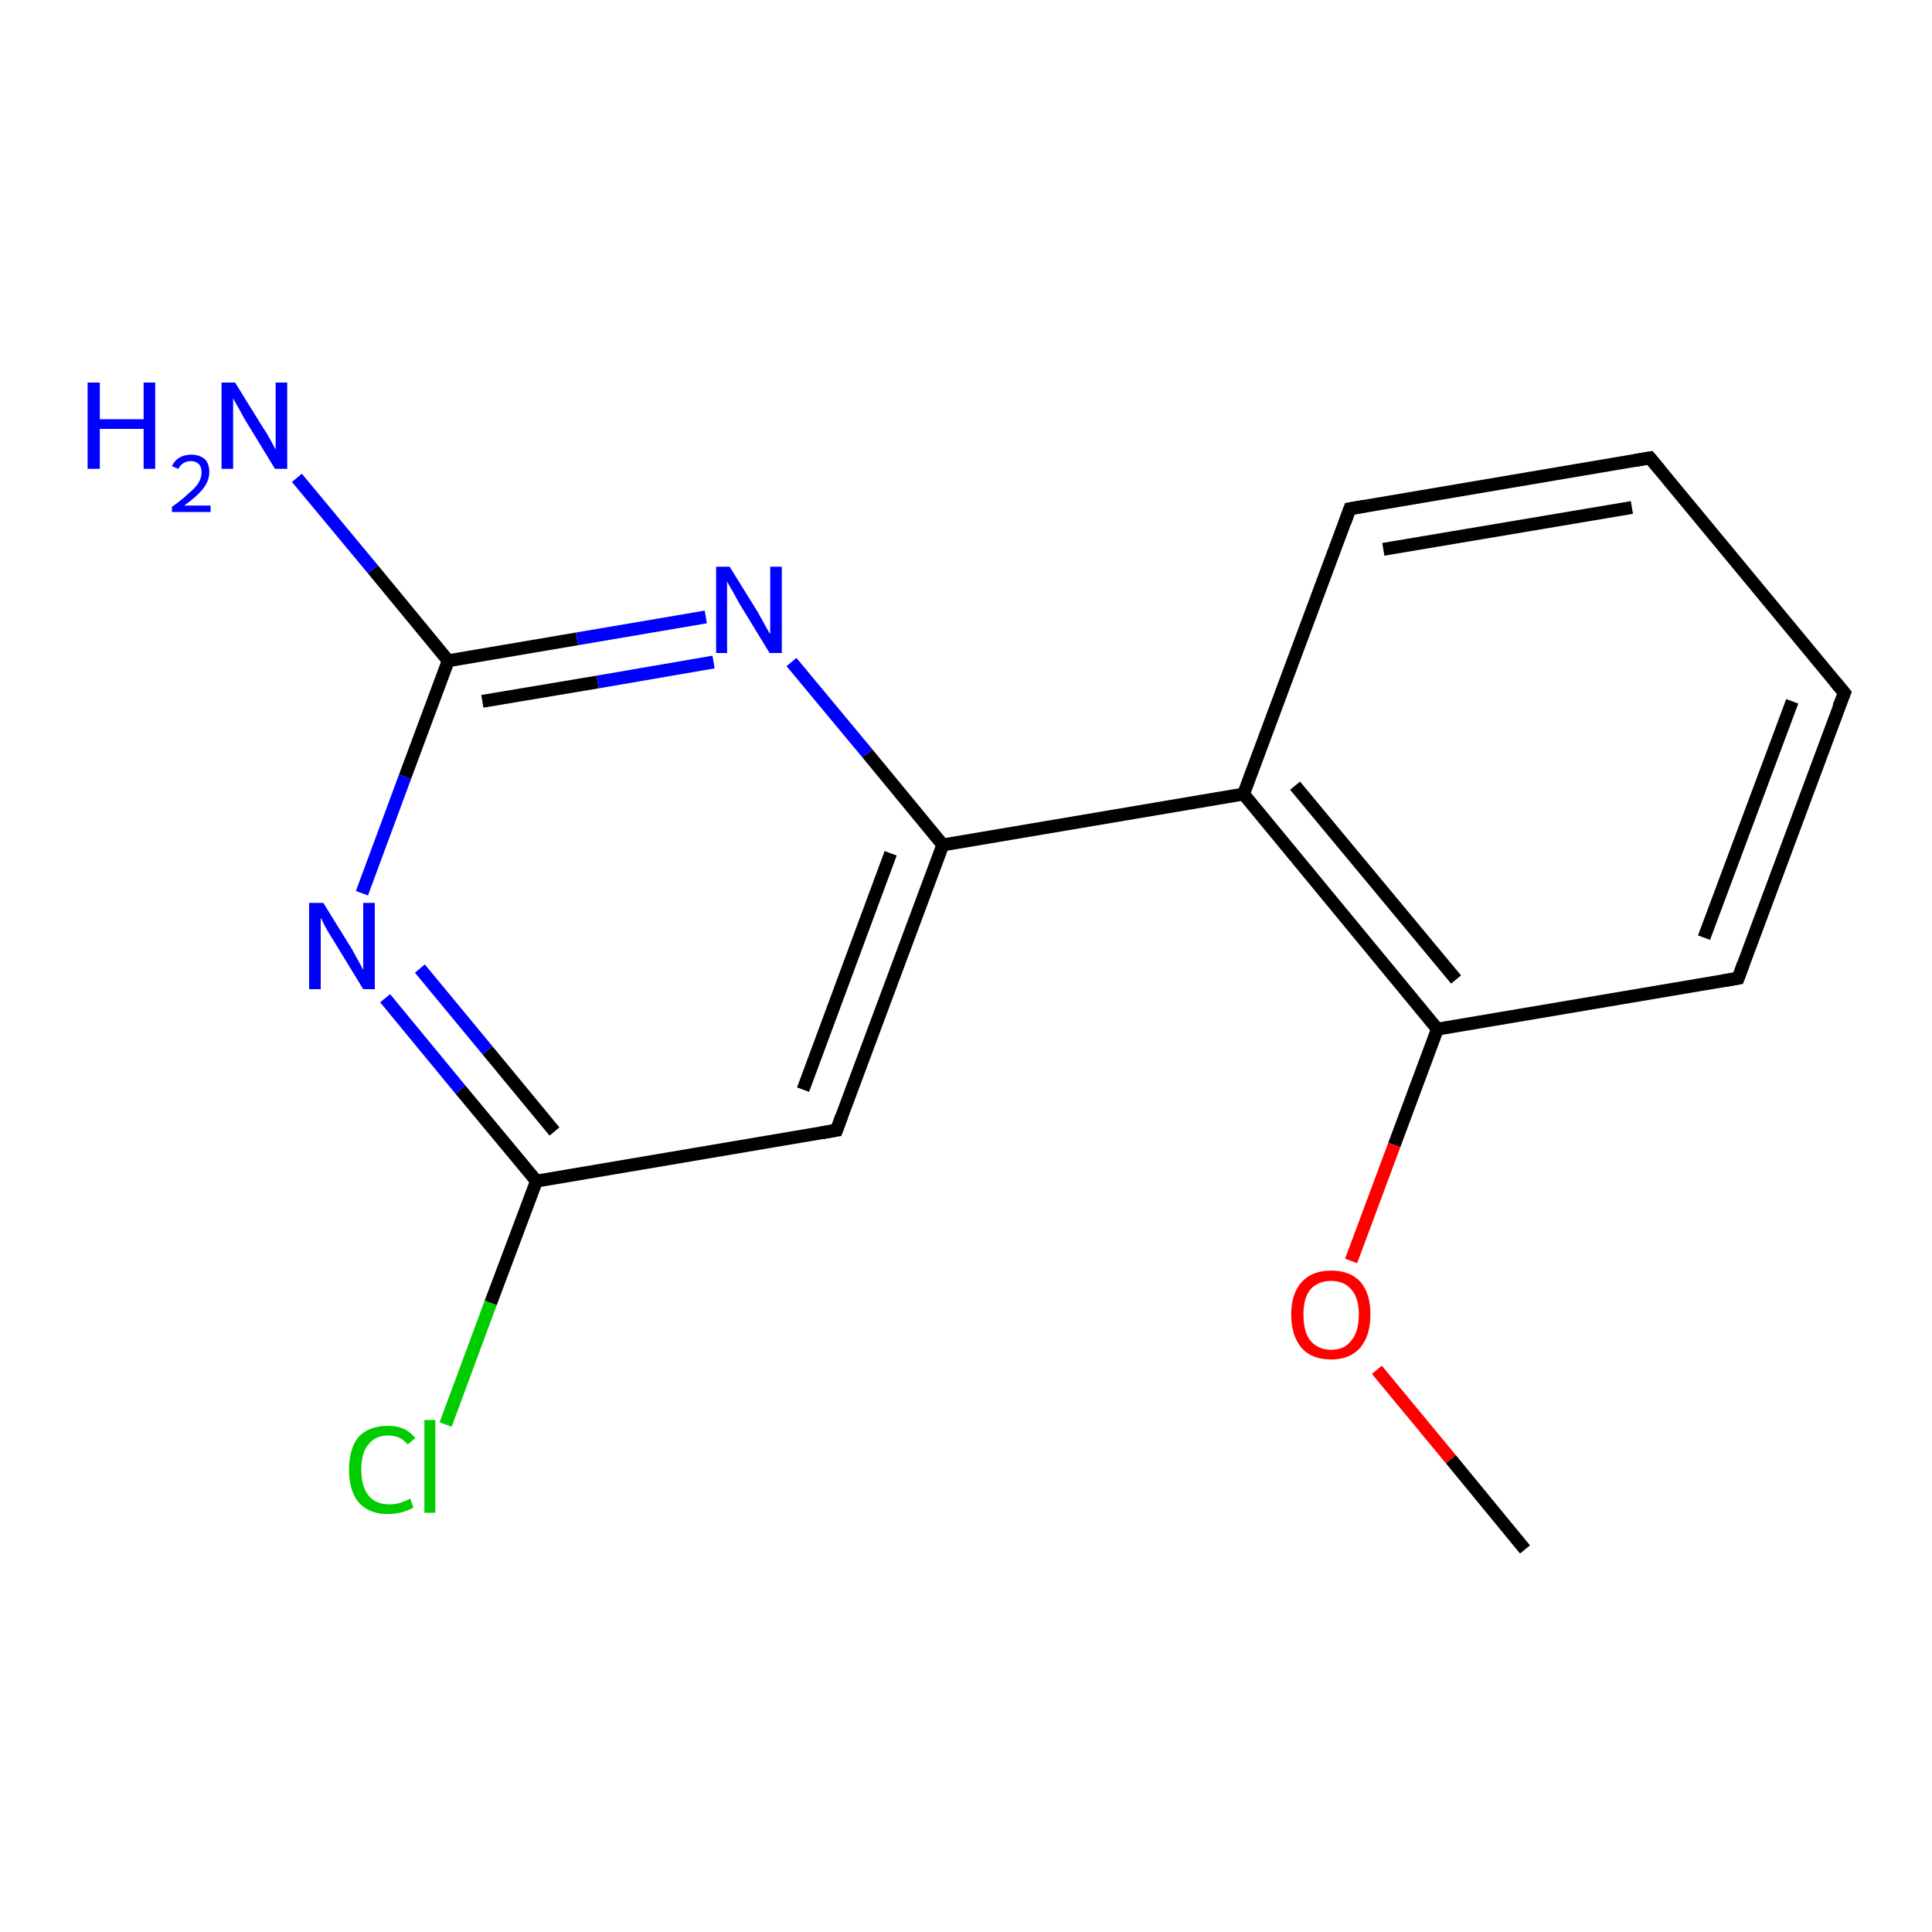 <?xml version='1.0' encoding='iso-8859-1'?>
<svg version='1.1' baseProfile='full'
              xmlns='http://www.w3.org/2000/svg'
                      xmlns:rdkit='http://www.rdkit.org/xml'
                      xmlns:xlink='http://www.w3.org/1999/xlink'
                  xml:space='preserve'
width='300px' height='300px' viewBox='0 0 300 300'>
<!-- END OF HEADER -->
<rect style='opacity:1.0;fill:#FFFFFF;stroke:none' width='300.0' height='300.0' x='0.0' y='0.0'> </rect>
<path class='bond-0 atom-0 atom-1' d='M 69.2,221.2 L 76.2,202.3' style='fill:none;fill-rule:evenodd;stroke:#00CC00;stroke-width:2.0px;stroke-linecap:butt;stroke-linejoin:miter;stroke-opacity:1' />
<path class='bond-0 atom-0 atom-1' d='M 76.2,202.3 L 83.3,183.4' style='fill:none;fill-rule:evenodd;stroke:#000000;stroke-width:2.0px;stroke-linecap:butt;stroke-linejoin:miter;stroke-opacity:1' />
<path class='bond-1 atom-1 atom-2' d='M 83.3,183.4 L 71.5,169.2' style='fill:none;fill-rule:evenodd;stroke:#000000;stroke-width:2.0px;stroke-linecap:butt;stroke-linejoin:miter;stroke-opacity:1' />
<path class='bond-1 atom-1 atom-2' d='M 71.5,169.2 L 59.8,155.0' style='fill:none;fill-rule:evenodd;stroke:#0000FF;stroke-width:2.0px;stroke-linecap:butt;stroke-linejoin:miter;stroke-opacity:1' />
<path class='bond-1 atom-1 atom-2' d='M 86.1,175.7 L 75.7,163.1' style='fill:none;fill-rule:evenodd;stroke:#000000;stroke-width:2.0px;stroke-linecap:butt;stroke-linejoin:miter;stroke-opacity:1' />
<path class='bond-1 atom-1 atom-2' d='M 75.7,163.1 L 65.2,150.4' style='fill:none;fill-rule:evenodd;stroke:#0000FF;stroke-width:2.0px;stroke-linecap:butt;stroke-linejoin:miter;stroke-opacity:1' />
<path class='bond-2 atom-2 atom-3' d='M 56.2,138.7 L 62.9,120.6' style='fill:none;fill-rule:evenodd;stroke:#0000FF;stroke-width:2.0px;stroke-linecap:butt;stroke-linejoin:miter;stroke-opacity:1' />
<path class='bond-2 atom-2 atom-3' d='M 62.9,120.6 L 69.6,102.6' style='fill:none;fill-rule:evenodd;stroke:#000000;stroke-width:2.0px;stroke-linecap:butt;stroke-linejoin:miter;stroke-opacity:1' />
<path class='bond-3 atom-3 atom-4' d='M 69.6,102.6 L 89.6,99.2' style='fill:none;fill-rule:evenodd;stroke:#000000;stroke-width:2.0px;stroke-linecap:butt;stroke-linejoin:miter;stroke-opacity:1' />
<path class='bond-3 atom-3 atom-4' d='M 89.6,99.2 L 109.6,95.8' style='fill:none;fill-rule:evenodd;stroke:#0000FF;stroke-width:2.0px;stroke-linecap:butt;stroke-linejoin:miter;stroke-opacity:1' />
<path class='bond-3 atom-3 atom-4' d='M 74.9,108.9 L 92.8,105.9' style='fill:none;fill-rule:evenodd;stroke:#000000;stroke-width:2.0px;stroke-linecap:butt;stroke-linejoin:miter;stroke-opacity:1' />
<path class='bond-3 atom-3 atom-4' d='M 92.8,105.9 L 110.8,102.8' style='fill:none;fill-rule:evenodd;stroke:#0000FF;stroke-width:2.0px;stroke-linecap:butt;stroke-linejoin:miter;stroke-opacity:1' />
<path class='bond-4 atom-4 atom-5' d='M 122.9,102.8 L 134.7,117.0' style='fill:none;fill-rule:evenodd;stroke:#0000FF;stroke-width:2.0px;stroke-linecap:butt;stroke-linejoin:miter;stroke-opacity:1' />
<path class='bond-4 atom-4 atom-5' d='M 134.7,117.0 L 146.4,131.2' style='fill:none;fill-rule:evenodd;stroke:#000000;stroke-width:2.0px;stroke-linecap:butt;stroke-linejoin:miter;stroke-opacity:1' />
<path class='bond-5 atom-5 atom-6' d='M 146.4,131.2 L 193.1,123.3' style='fill:none;fill-rule:evenodd;stroke:#000000;stroke-width:2.0px;stroke-linecap:butt;stroke-linejoin:miter;stroke-opacity:1' />
<path class='bond-6 atom-6 atom-7' d='M 193.1,123.3 L 223.2,159.8' style='fill:none;fill-rule:evenodd;stroke:#000000;stroke-width:2.0px;stroke-linecap:butt;stroke-linejoin:miter;stroke-opacity:1' />
<path class='bond-6 atom-6 atom-7' d='M 201.1,122.0 L 226.1,152.1' style='fill:none;fill-rule:evenodd;stroke:#000000;stroke-width:2.0px;stroke-linecap:butt;stroke-linejoin:miter;stroke-opacity:1' />
<path class='bond-7 atom-7 atom-8' d='M 223.2,159.8 L 216.5,177.8' style='fill:none;fill-rule:evenodd;stroke:#000000;stroke-width:2.0px;stroke-linecap:butt;stroke-linejoin:miter;stroke-opacity:1' />
<path class='bond-7 atom-7 atom-8' d='M 216.5,177.8 L 209.8,195.8' style='fill:none;fill-rule:evenodd;stroke:#FF0000;stroke-width:2.0px;stroke-linecap:butt;stroke-linejoin:miter;stroke-opacity:1' />
<path class='bond-8 atom-8 atom-9' d='M 213.8,212.7 L 225.3,226.6' style='fill:none;fill-rule:evenodd;stroke:#FF0000;stroke-width:2.0px;stroke-linecap:butt;stroke-linejoin:miter;stroke-opacity:1' />
<path class='bond-8 atom-8 atom-9' d='M 225.3,226.6 L 236.8,240.6' style='fill:none;fill-rule:evenodd;stroke:#000000;stroke-width:2.0px;stroke-linecap:butt;stroke-linejoin:miter;stroke-opacity:1' />
<path class='bond-9 atom-7 atom-10' d='M 223.2,159.8 L 269.9,151.9' style='fill:none;fill-rule:evenodd;stroke:#000000;stroke-width:2.0px;stroke-linecap:butt;stroke-linejoin:miter;stroke-opacity:1' />
<path class='bond-10 atom-10 atom-11' d='M 269.9,151.9 L 286.4,107.6' style='fill:none;fill-rule:evenodd;stroke:#000000;stroke-width:2.0px;stroke-linecap:butt;stroke-linejoin:miter;stroke-opacity:1' />
<path class='bond-10 atom-10 atom-11' d='M 264.6,145.6 L 278.3,108.9' style='fill:none;fill-rule:evenodd;stroke:#000000;stroke-width:2.0px;stroke-linecap:butt;stroke-linejoin:miter;stroke-opacity:1' />
<path class='bond-11 atom-11 atom-12' d='M 286.4,107.6 L 256.2,71.1' style='fill:none;fill-rule:evenodd;stroke:#000000;stroke-width:2.0px;stroke-linecap:butt;stroke-linejoin:miter;stroke-opacity:1' />
<path class='bond-12 atom-12 atom-13' d='M 256.2,71.1 L 209.6,79.0' style='fill:none;fill-rule:evenodd;stroke:#000000;stroke-width:2.0px;stroke-linecap:butt;stroke-linejoin:miter;stroke-opacity:1' />
<path class='bond-12 atom-12 atom-13' d='M 253.4,78.8 L 214.8,85.3' style='fill:none;fill-rule:evenodd;stroke:#000000;stroke-width:2.0px;stroke-linecap:butt;stroke-linejoin:miter;stroke-opacity:1' />
<path class='bond-13 atom-5 atom-14' d='M 146.4,131.2 L 129.9,175.5' style='fill:none;fill-rule:evenodd;stroke:#000000;stroke-width:2.0px;stroke-linecap:butt;stroke-linejoin:miter;stroke-opacity:1' />
<path class='bond-13 atom-5 atom-14' d='M 138.3,132.5 L 124.7,169.2' style='fill:none;fill-rule:evenodd;stroke:#000000;stroke-width:2.0px;stroke-linecap:butt;stroke-linejoin:miter;stroke-opacity:1' />
<path class='bond-14 atom-3 atom-15' d='M 69.6,102.6 L 57.9,88.4' style='fill:none;fill-rule:evenodd;stroke:#000000;stroke-width:2.0px;stroke-linecap:butt;stroke-linejoin:miter;stroke-opacity:1' />
<path class='bond-14 atom-3 atom-15' d='M 57.9,88.4 L 46.1,74.2' style='fill:none;fill-rule:evenodd;stroke:#0000FF;stroke-width:2.0px;stroke-linecap:butt;stroke-linejoin:miter;stroke-opacity:1' />
<path class='bond-15 atom-13 atom-6' d='M 209.6,79.0 L 193.1,123.3' style='fill:none;fill-rule:evenodd;stroke:#000000;stroke-width:2.0px;stroke-linecap:butt;stroke-linejoin:miter;stroke-opacity:1' />
<path class='bond-16 atom-14 atom-1' d='M 129.9,175.5 L 83.3,183.4' style='fill:none;fill-rule:evenodd;stroke:#000000;stroke-width:2.0px;stroke-linecap:butt;stroke-linejoin:miter;stroke-opacity:1' />
<path d='M 267.5,152.3 L 269.9,151.9 L 270.7,149.7' style='fill:none;stroke:#000000;stroke-width:2.0px;stroke-linecap:butt;stroke-linejoin:miter;stroke-opacity:1;' />
<path d='M 285.5,109.8 L 286.4,107.6 L 284.9,105.8' style='fill:none;stroke:#000000;stroke-width:2.0px;stroke-linecap:butt;stroke-linejoin:miter;stroke-opacity:1;' />
<path d='M 257.7,72.9 L 256.2,71.1 L 253.9,71.5' style='fill:none;stroke:#000000;stroke-width:2.0px;stroke-linecap:butt;stroke-linejoin:miter;stroke-opacity:1;' />
<path d='M 211.9,78.6 L 209.6,79.0 L 208.8,81.2' style='fill:none;stroke:#000000;stroke-width:2.0px;stroke-linecap:butt;stroke-linejoin:miter;stroke-opacity:1;' />
<path d='M 130.7,173.3 L 129.9,175.5 L 127.6,175.9' style='fill:none;stroke:#000000;stroke-width:2.0px;stroke-linecap:butt;stroke-linejoin:miter;stroke-opacity:1;' />
<path class='atom-0' d='M 54.2 228.2
Q 54.2 224.9, 55.7 223.1
Q 57.3 221.4, 60.3 221.4
Q 63.0 221.4, 64.5 223.3
L 63.3 224.3
Q 62.2 222.9, 60.3 222.9
Q 58.3 222.9, 57.2 224.3
Q 56.1 225.6, 56.1 228.2
Q 56.1 230.8, 57.2 232.2
Q 58.3 233.6, 60.5 233.6
Q 62.0 233.6, 63.7 232.7
L 64.2 234.1
Q 63.5 234.5, 62.5 234.8
Q 61.4 235.1, 60.2 235.1
Q 57.3 235.1, 55.7 233.3
Q 54.2 231.5, 54.2 228.2
' fill='#00CC00'/>
<path class='atom-0' d='M 65.9 220.5
L 67.6 220.5
L 67.6 234.9
L 65.9 234.9
L 65.9 220.5
' fill='#00CC00'/>
<path class='atom-2' d='M 50.2 140.2
L 54.6 147.3
Q 55.0 148.0, 55.7 149.3
Q 56.4 150.6, 56.4 150.6
L 56.4 140.2
L 58.2 140.2
L 58.2 153.6
L 56.4 153.6
L 51.7 145.9
Q 51.1 145.0, 50.5 143.9
Q 50.0 142.9, 49.8 142.5
L 49.8 153.6
L 48.0 153.6
L 48.0 140.2
L 50.2 140.2
' fill='#0000FF'/>
<path class='atom-4' d='M 113.3 88.0
L 117.7 95.1
Q 118.1 95.8, 118.8 97.1
Q 119.5 98.4, 119.6 98.4
L 119.6 88.0
L 121.4 88.0
L 121.4 101.4
L 119.5 101.4
L 114.8 93.7
Q 114.3 92.8, 113.7 91.7
Q 113.1 90.7, 112.9 90.3
L 112.9 101.4
L 111.2 101.4
L 111.2 88.0
L 113.3 88.0
' fill='#0000FF'/>
<path class='atom-8' d='M 200.5 204.1
Q 200.5 200.9, 202.1 199.1
Q 203.7 197.3, 206.7 197.3
Q 209.7 197.3, 211.3 199.1
Q 212.8 200.9, 212.8 204.1
Q 212.8 207.4, 211.2 209.3
Q 209.6 211.1, 206.7 211.1
Q 203.7 211.1, 202.1 209.3
Q 200.5 207.4, 200.5 204.1
M 206.7 209.6
Q 208.7 209.6, 209.8 208.2
Q 211.0 206.8, 211.0 204.1
Q 211.0 201.5, 209.8 200.2
Q 208.7 198.9, 206.7 198.9
Q 204.7 198.9, 203.5 200.2
Q 202.4 201.5, 202.4 204.1
Q 202.4 206.9, 203.5 208.2
Q 204.7 209.6, 206.7 209.6
' fill='#FF0000'/>
<path class='atom-15' d='M 13.6 59.4
L 15.5 59.4
L 15.5 65.1
L 22.3 65.1
L 22.3 59.4
L 24.1 59.4
L 24.1 72.8
L 22.3 72.8
L 22.3 66.6
L 15.5 66.6
L 15.5 72.8
L 13.6 72.8
L 13.6 59.4
' fill='#0000FF'/>
<path class='atom-15' d='M 26.7 72.4
Q 27.1 71.5, 27.8 71.1
Q 28.6 70.6, 29.7 70.6
Q 31.0 70.6, 31.8 71.3
Q 32.5 72.0, 32.5 73.3
Q 32.5 74.6, 31.6 75.8
Q 30.6 77.1, 28.6 78.5
L 32.7 78.5
L 32.7 79.5
L 26.7 79.5
L 26.7 78.7
Q 28.4 77.5, 29.3 76.6
Q 30.3 75.8, 30.8 75.0
Q 31.3 74.2, 31.3 73.4
Q 31.3 72.5, 30.9 72.1
Q 30.4 71.6, 29.7 71.6
Q 29.0 71.6, 28.5 71.9
Q 28.0 72.2, 27.7 72.8
L 26.7 72.4
' fill='#0000FF'/>
<path class='atom-15' d='M 36.5 59.4
L 40.9 66.5
Q 41.4 67.2, 42.1 68.5
Q 42.8 69.8, 42.8 69.8
L 42.8 59.4
L 44.6 59.4
L 44.6 72.8
L 42.7 72.8
L 38.0 65.1
Q 37.5 64.2, 36.9 63.1
Q 36.3 62.1, 36.2 61.8
L 36.2 72.8
L 34.4 72.8
L 34.4 59.4
L 36.5 59.4
' fill='#0000FF'/>
</svg>

